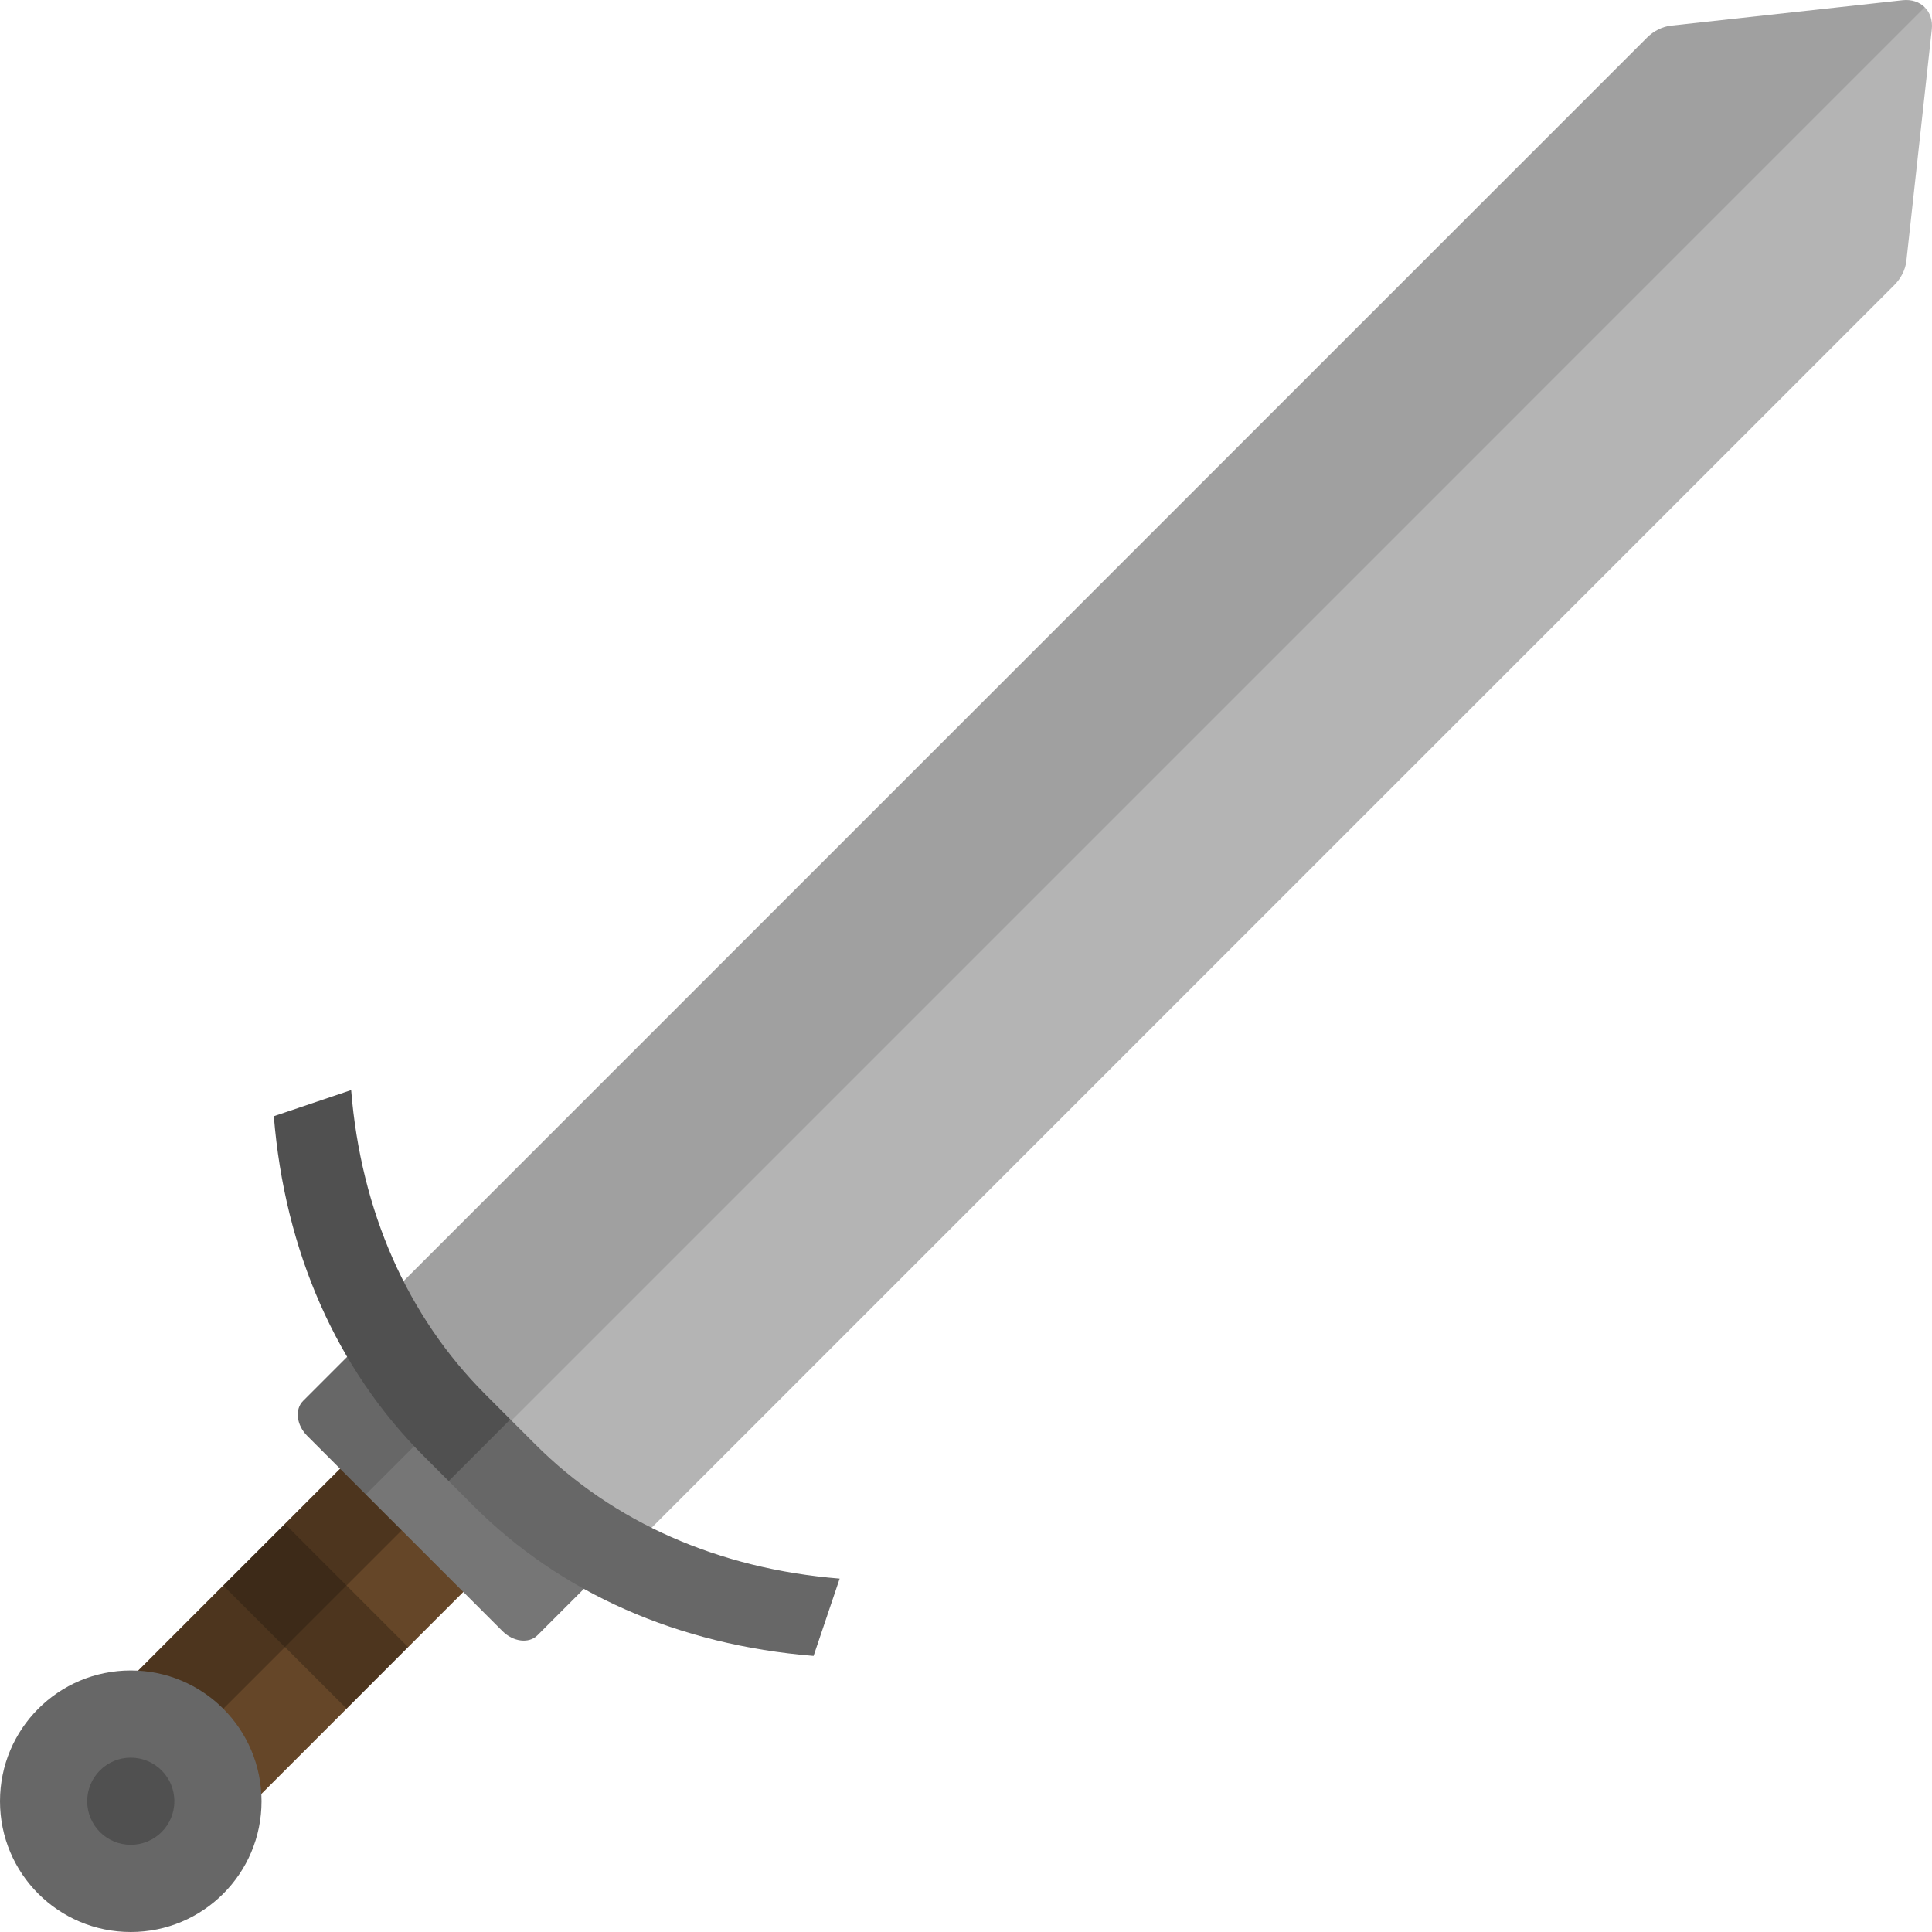 <svg xmlns="http://www.w3.org/2000/svg" viewBox="0 0 497 497" width="497" height="497">
	<style>
		tspan { white-space:pre }
		.shp0 { fill: #4d351e } 
		.shp1 { fill: #654628 } 
		.shp2 { fill: #3d2a18 } 
		.shp3 { fill: #bbe1e7 } 
		.shp4 { fill: #a0a0a0 } 
		.shp5 { fill: #b4b4b4 } 
		.shp6 { fill: #676767 } 
		.shp7 { fill: #767676 } 
		.shp8 { fill: #505050 } 
	</style>
	<path id="Layer" class="shp0" d="M120.85 392.01L97.07 368.22L73.28 392.01L89.14 423.72L120.85 392.01Z" />
	<path id="Layer" class="shp1" d="M81.21 415.79L104.99 423.72L128.78 399.93L112.92 384.08L81.21 415.79Z" />
	<path id="Layer" class="shp2" d="M89.14 407.86L73.28 392.01L57.42 407.86L73.28 439.58L89.14 407.86Z" />
	<path id="Layer" class="shp0" d="M65.35 431.65L89.14 439.58L104.99 423.72L89.14 407.86L65.35 431.65Z" />
	<path id="Layer" class="shp0" d="M57.42 471.29L73.28 423.72L57.42 407.86L25.71 439.58L57.42 471.29Z" />
	<path id="Layer" class="shp1" d="M89.17 439.55L57.46 471.26L41.61 455.4L73.32 423.7L89.17 439.55Z" />
	<path id="Layer" class="shp3" d="M136.71 360.29L138.69 358.31L136.71 360.29Z" />
	<path id="Layer" class="shp4" d="M495.13 1.86C493.78 0.51 491.78 -0.2 489.45 0.05L429.88 6.59C427.64 6.84 425.4 7.96 423.65 9.71L100.91 332.46L132.89 404.11L478.97 48.03L495.13 1.86Z" />
	<path id="Layer" class="shp5" d="M164.54 396.09L487.29 73.35C489.04 71.6 490.16 69.36 490.41 67.12L496.95 7.55C497.2 5.22 496.49 3.22 495.13 1.86L112.89 384.11L164.54 396.09Z" />
	<path id="Layer" class="shp6" d="M140.63 378.11L100.43 337.91L77.97 360.38C75.78 362.56 76.26 366.59 79.03 369.36L94.1 384.44L140.63 378.11Z" />
	<path id="Layer" class="shp7" d="M138.26 420.67L160.73 398.2L120.53 358.01L94.1 384.44L129.27 419.61C132.05 422.38 136.07 422.86 138.26 420.67L138.26 420.67Z" />
	<path id="Layer" class="shp6" d="M33.64 429.72C52.24 429.72 67.28 444.76 67.28 463.36C67.28 481.96 52.24 497 33.64 497C15.04 497 0 481.96 0 463.36C0 444.76 15.04 429.72 33.64 429.72Z" />
	<path id="Layer" class="shp8" d="M33.64 452.15C39.84 452.15 44.85 457.16 44.85 463.36C44.85 469.56 39.84 474.57 33.64 474.57C27.44 474.57 22.43 469.56 22.43 463.36C22.43 457.16 27.44 452.15 33.64 452.15Z" />
	<path id="Layer" class="shp6" d="M209.29 425.98L216 406.09C184.85 403.57 157.77 391.62 137.7 371.55L131.28 365.14L119.32 369.03L115.43 380.99L121.84 387.41C144.26 409.83 174.5 423.17 209.29 425.98L209.29 425.98Z" />
	<path id="Layer" class="shp8" d="M124.87 358.72C104.8 338.65 92.85 311.58 90.33 280.42L70.44 287.14C73.26 321.93 86.6 352.16 109.01 374.58L115.43 381L131.28 365.14L124.87 358.72Z" />
</svg>
